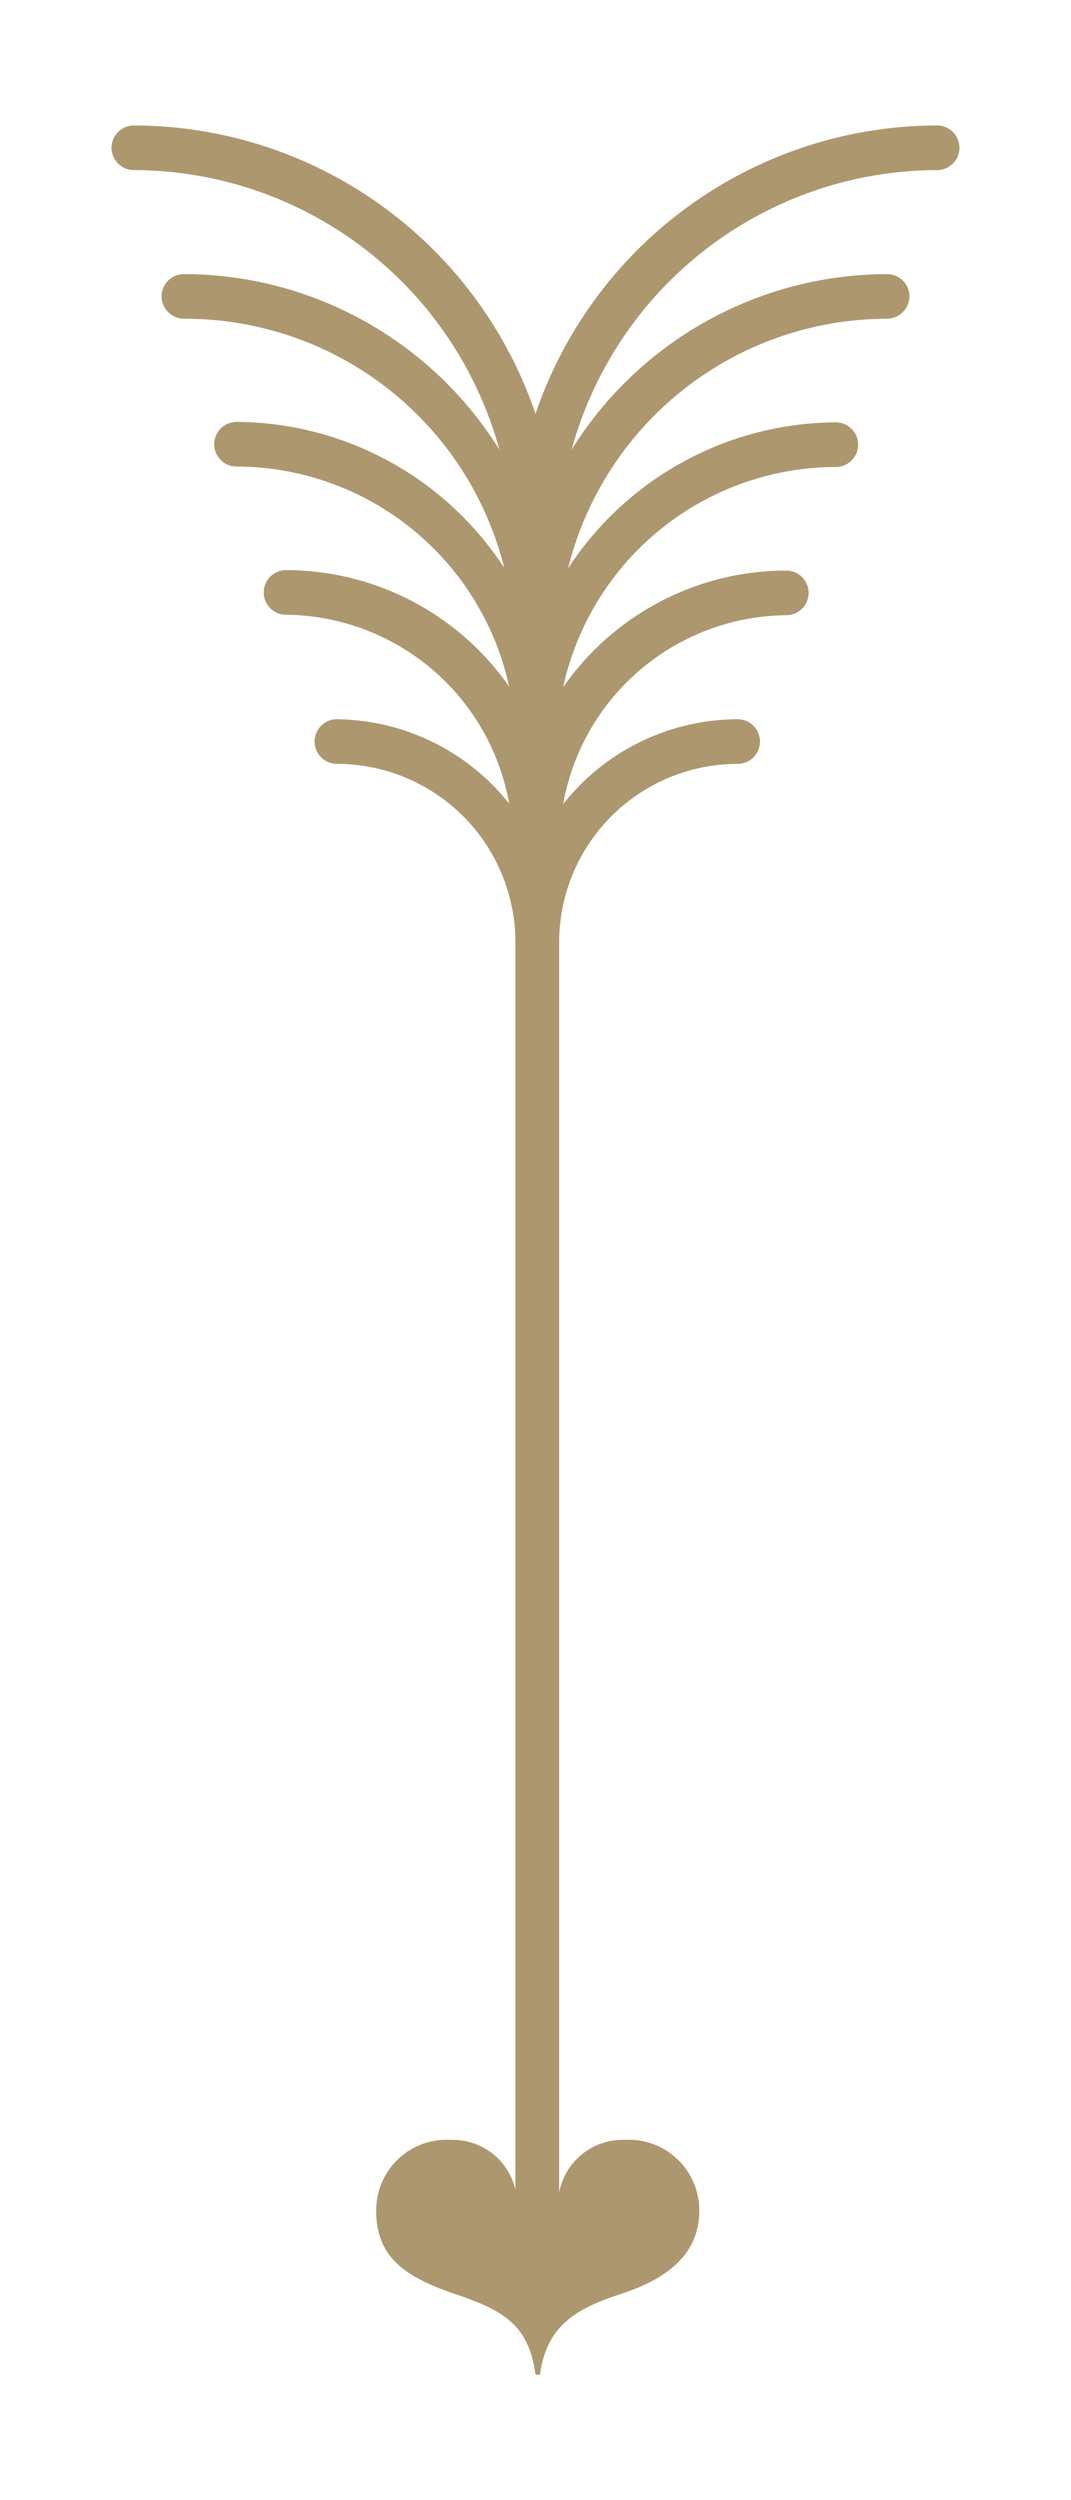 <svg id="Layer_1" data-name="Layer 1" xmlns="http://www.w3.org/2000/svg" viewBox="0 0 24 56">
  <defs><style>.cls-1{fill:#ad976e;}</style></defs>
  <title>Artboard 4 copy 2</title>
  <path class="cls-1" d="M21.5,3.31a.5.5,0,0,1-.5.5,8.51,8.51,0,0,0-8.19,6.26,8.34,8.34,0,0,1,7.07-3.93.5.5,0,0,1,.5.5.51.51,0,0,1-.5.5,7.37,7.37,0,0,0-7.15,5.59,7.21,7.21,0,0,1,6-3.27.5.5,0,0,1,0,1,6.27,6.27,0,0,0-6.11,4.93,6.1,6.1,0,0,1,5-2.61.5.5,0,0,1,.5.5.5.5,0,0,1-.5.5,5.13,5.13,0,0,0-5,4.23,5,5,0,0,1,3.91-1.9.5.5,0,0,1,.5.5.5.5,0,0,1-.5.5,4,4,0,0,0-4,4v28A1.45,1.45,0,0,1,14,47.93a1.58,1.58,0,0,1,1.67,1.59c0,1-.77,1.54-1.75,1.86s-1.67.69-1.82,1.81H12c-.15-1.12-.72-1.44-1.81-1.81s-1.76-.81-1.76-1.86a1.58,1.58,0,0,1,1.68-1.59,1.44,1.44,0,0,1,1.44,1.12V21.11a4,4,0,0,0-4-4,.5.5,0,0,1-.5-.5.5.5,0,0,1,.5-.5A5,5,0,0,1,11.41,18a5.13,5.13,0,0,0-5-4.23.5.5,0,0,1-.5-.5.5.5,0,0,1,.5-.5,6.1,6.1,0,0,1,5,2.61,6.27,6.27,0,0,0-6.11-4.93.5.5,0,0,1,0-1,7.21,7.21,0,0,1,6,3.27A7.37,7.37,0,0,0,4.12,7.14a.51.51,0,0,1-.5-.5.5.5,0,0,1,.5-.5,8.34,8.34,0,0,1,7.07,3.93A8.51,8.51,0,0,0,3,3.81a.5.5,0,0,1-.5-.5.5.5,0,0,1,.5-.5,9.52,9.52,0,0,1,9,6.46,9.52,9.52,0,0,1,9-6.46A.5.5,0,0,1,21.5,3.31Z"/></svg>
